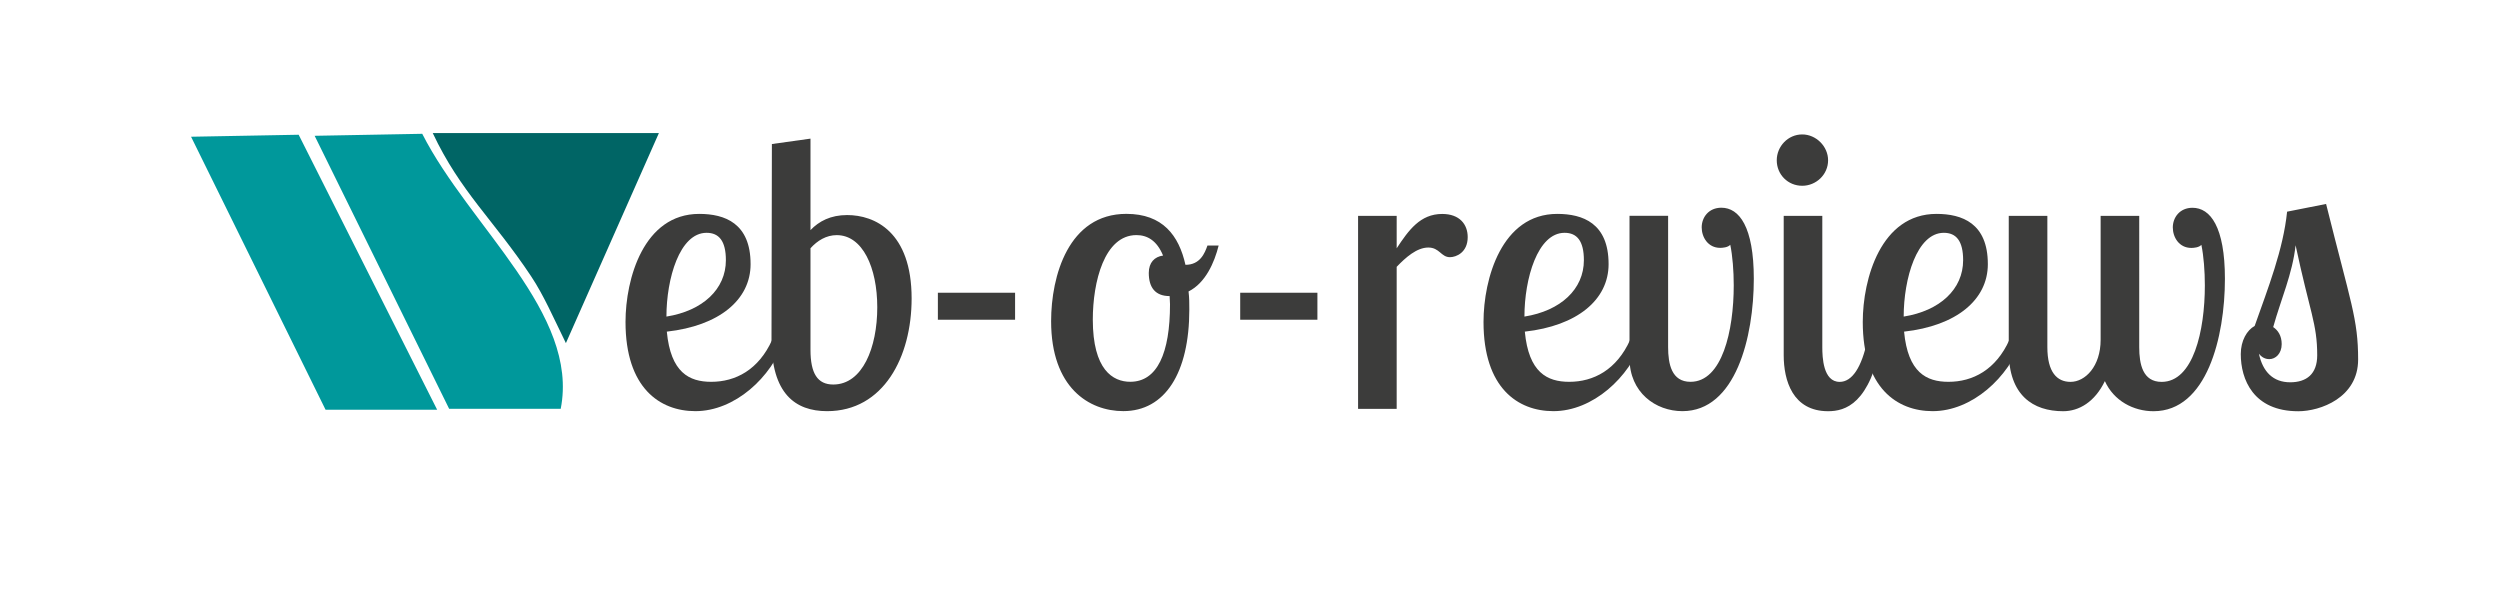 <svg xmlns="http://www.w3.org/2000/svg" width="1483.474" height="351.372"><path fill="#fff" fill-rule="evenodd" d="M0 0h1483.474v351.372H0z"/><g fill-rule="evenodd"><path d="M113.374 81.136l63.849-1.183 82.173 163.17h-66.213zm73.328-.558l63.849-1.182c28.129 55.229 93.32 106.535 82.174 163.17h-66.213z" fill="#00989b"/><path d="M335.799 203.605l55.176-124.63H256.788c16.564 35.094 35.965 51.265 58.412 85.032 7.332 11.029 12.89 23.828 20.599 39.603z" fill="#006565"/></g><g fill="#3c3c3b"><path d="M445.391 156.702c0-24.28-15.347-29.778-30.465-29.778-32.985 0-43.75 38.483-43.75 64.138 0 39.17 20.386 52.914 41.46 52.914 23.364 0 45.126-19.928 52.914-42.377h-7.33c-8.017 17.867-21.76 24.968-36.192 24.968-13.057 0-24.052-5.497-26.342-29.778 30.924-3.436 49.707-18.783 49.707-40.086zm-49.936 31.153c0-22.448 7.789-49.707 23.823-49.707 7.33 0 11.453 4.81 11.453 16.264 0 17.18-13.744 30.007-35.276 33.443z"/><path d="M457.801 201.602c0 31.84 13.973 42.377 32.985 42.377 33.443 0 50.165-32.069 50.165-66.887 0-39.628-21.99-49.478-38.254-49.478-9.85 0-16.722 3.665-21.76 8.934V82.26l-22.907 3.207-.229 116.14zm62.763-19.24c0 23.822-8.704 45.812-26.113 45.812-9.391 0-13.515-6.643-13.515-20.616v-60.244c4.124-4.581 9.392-7.788 15.576-7.788 15.347 0 24.052 19.241 24.052 42.835zm81.777-8.66h-45.813v16.034h45.813zm66.05-46.8c-34.36 0-44.667 36.88-44.667 63.68 0 39.4 22.448 53.372 42.835 53.372 24.74 0 39.17-22.677 39.17-60.244 0-3.665 0-7.1-.458-10.766 10.08-5.04 15.347-17.18 17.867-27.259h-6.643c-1.603 4.582-4.352 11.453-13.057 11.453-3.894-17.409-13.515-30.236-35.047-30.236zm2.291 99.643c-10.308 0-22.219-7.1-22.219-36.879 0-22.448 6.872-50.165 25.884-50.165 6.414 0 12.14 3.207 15.805 12.14-5.04.687-8.475 4.123-8.475 10.308 0 8.705 3.894 13.744 12.369 13.744 0 1.604.229 3.207.229 4.81 0 29.092-7.56 46.043-23.594 46.043zm111.059-52.843h-45.813v16.034h45.813zm24.13-45.6v114.53h22.906v-84.296c5.269-5.497 11.911-11.453 18.783-11.453 6.643 0 7.56 5.727 12.828 5.727 3.665 0 10.537-2.749 10.537-11.911 0-7.56-4.81-13.744-15.118-13.744-13.057 0-19.929 9.62-27.03 20.387V128.1h-22.906zm148.65 28.6c0-24.28-15.347-29.778-30.465-29.778-32.985 0-43.75 38.483-43.75 64.138 0 39.17 20.386 52.914 41.46 52.914 23.364 0 45.126-19.928 52.914-42.377h-7.33c-8.017 17.867-21.76 24.968-36.192 24.968-13.057 0-24.052-5.497-26.342-29.778 30.924-3.436 49.707-18.783 49.707-40.086zm-49.936 31.153c0-22.448 7.789-49.707 23.823-49.707 7.33 0 11.453 4.81 11.453 16.264 0 17.18-13.744 30.007-35.276 33.443z"/><path d="M1040.691 165.402c0-30.924-8.704-42.148-19.24-42.148-7.56 0-11.683 5.727-11.683 11.682 0 5.727 3.665 12.14 10.995 12.14 1.375 0 4.582-.229 5.956-1.832 1.374 6.643 2.062 15.576 2.062 24.052 0 27.03-6.872 57.266-25.655 57.266-11.224 0-13.286-10.537-13.286-20.616v-77.882h-22.906v84.524c0 20.387 15.576 31.382 31.382 31.382 31.61 0 42.377-43.98 42.377-78.57zm17.74-37.3v82.692c0 14.89 5.269 33.214 26.342 33.214 10.08 0 24.968-4.123 31.84-42.377h-8.475c-3.436 16.492-9.163 24.968-16.493 24.968-9.85 0-10.308-14.66-10.308-20.616v-77.882h-22.906zm-4.123-32.985c0 8.476 6.643 15.118 15.118 15.118 8.246 0 15.347-6.643 15.347-15.118 0-8.246-7.1-15.347-15.347-15.347-8.475 0-15.118 7.101-15.118 15.347z"/><path d="M1179.561 156.702c0-24.28-15.347-29.778-30.465-29.778-32.985 0-43.75 38.483-43.75 64.138 0 39.17 20.386 52.914 41.46 52.914 23.364 0 45.126-19.928 52.914-42.377h-7.33c-8.017 17.867-21.76 24.968-36.192 24.968-13.057 0-24.052-5.497-26.342-29.778 30.924-3.436 49.707-18.783 49.707-40.086zm-49.936 31.153c0-22.448 7.789-49.707 23.823-49.707 7.33 0 11.453 4.81 11.453 16.264 0 17.18-13.744 30.007-35.276 33.443z"/><path d="M1191.971 128.102v80.401c0 26.113 14.431 35.505 32.298 35.505 9.392 0 18.783-5.497 24.74-17.867 5.268 11.682 16.95 17.867 28.861 17.867 31.611 0 42.377-43.98 42.377-78.569 0-30.924-8.704-42.148-19.24-42.148-7.56 0-11.683 5.727-11.683 11.682 0 5.727 3.665 12.14 10.995 12.14 1.375 0 4.582-.229 5.956-1.832 1.374 6.643 2.062 15.576 2.062 24.052 0 27.03-6.872 57.266-25.655 57.266-11.224 0-13.286-10.537-13.286-20.616V128.1h-22.906v73.53c0 15.805-9.163 24.968-17.867 24.968-8.018 0-13.744-5.727-13.744-20.616V128.1h-22.906zm165.168-2.5c-2.29 22.448-11.224 45.126-19.241 67.803-4.581 2.52-8.246 8.705-8.246 16.722 0 14.89 7.33 33.901 34.13 33.901 13.057 0 35.505-8.017 35.505-30.694 0-24.052-4.353-33.443-19.012-92.313l-23.135 4.582zm17.867 85.212c0 11.224-6.414 16.034-16.034 16.034-10.079 0-16.264-6.185-18.554-16.95 1.832 2.29 3.894 3.206 6.185 3.206 3.665 0 7.33-3.207 7.33-8.933 0-5.04-2.29-8.247-5.04-10.08 4.582-16.491 11.453-31.61 13.286-48.561 8.476 39.857 12.828 46.5 12.828 65.283z"/></g></svg>
